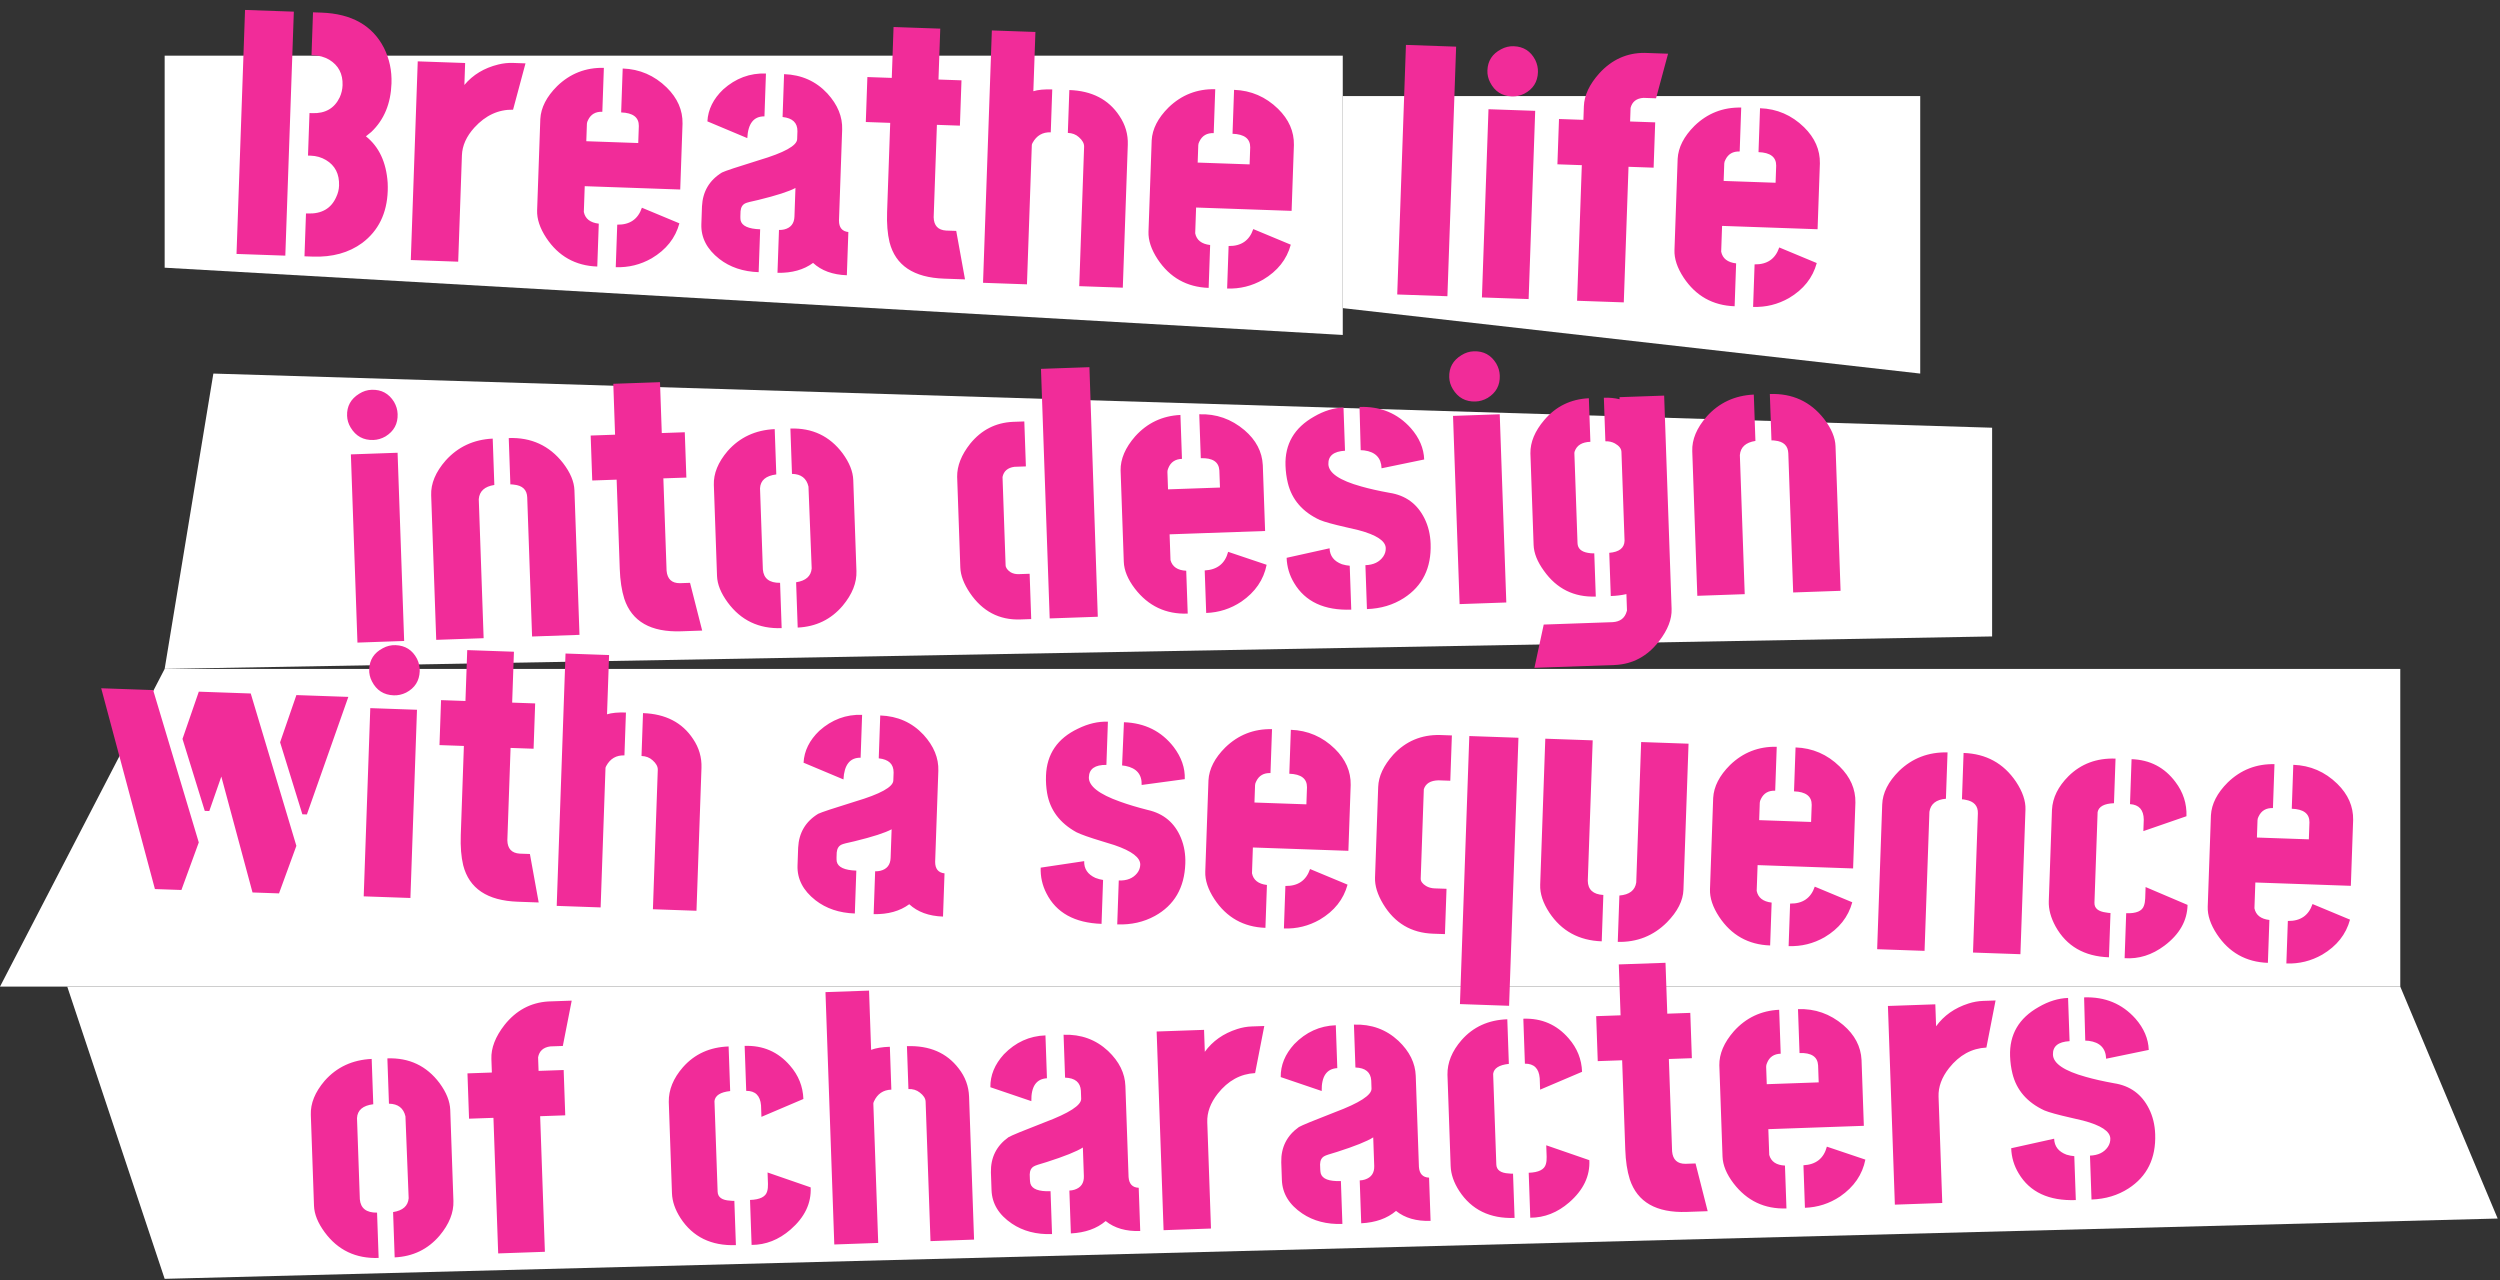 <svg width="539" height="276" viewBox="0 0 539 276" fill="none" xmlns="http://www.w3.org/2000/svg">
<rect x="0" y="0" width="539" height="276" fill="#333333" stroke="none"/>
<path d="M35.5 12H289.5V72.216L35.5 57.716V12Z" fill="white"/>
<path d="M46 80.542L429.5 92.216V137.216L35.5 144.216L46 80.542Z" fill="white"/>
<path d="M35.5 144.216H517.5V212.716H0L35.5 144.216Z" fill="white"/>
<path d="M14.5 212.716H517.5L538.5 262.716L35.5 275.716L14.5 212.716Z" fill="white"/>
<path d="M289.5 20.716H414V80.542L289.5 66.433V20.716Z" fill="white"/>
<path d="M50.993 54.75L52.83 2.145L63.351 2.512L61.514 55.117L50.993 54.75ZM65.647 55.261L65.97 46.018L66.346 46.031C69.352 46.136 71.4 44.954 72.489 42.484C72.868 41.694 73.072 40.874 73.102 40.022C73.189 37.517 72.25 35.678 70.285 34.506C69.302 33.92 68.209 33.606 67.007 33.564L66.406 33.543L66.726 24.375L67.327 24.396C70.133 24.494 72.103 23.359 73.24 20.991C73.62 20.151 73.826 19.281 73.857 18.379C73.943 15.924 72.979 14.085 70.965 12.861C69.932 12.273 68.79 11.957 67.537 11.913L67.162 11.9L67.484 2.657L69.288 2.72C75.801 2.947 80.302 5.487 82.791 10.339C83.963 12.688 84.501 15.239 84.405 17.995C84.252 22.354 82.801 25.839 80.052 28.452C79.639 28.789 79.251 29.101 78.89 29.389C81.721 31.645 83.285 34.985 83.582 39.41C83.611 40.013 83.616 40.59 83.596 41.141C83.427 46.001 81.59 49.749 78.087 52.385C75.205 54.492 71.659 55.471 67.451 55.324L65.647 55.261ZM88.568 56.062L90.064 13.227L100.284 13.584L100.119 18.318C101.951 16.125 104.385 14.655 107.421 13.908C108.483 13.644 109.541 13.53 110.593 13.567L113.298 13.662L110.617 23.65C107.459 23.59 104.68 24.873 102.281 27.498C100.56 29.394 99.662 31.394 99.589 33.498L98.788 56.419L88.568 56.062ZM115.803 45.35L116.491 25.661C116.626 23.208 117.838 20.843 120.124 18.565C122.928 15.854 126.284 14.542 130.194 14.628L129.863 24.097C128.41 24.046 127.386 24.637 126.791 25.87C126.63 26.166 126.546 26.439 126.537 26.689L126.406 30.447L137.603 30.838L137.732 27.155C137.746 25.3 136.476 24.328 133.921 24.238L134.252 14.77C137.909 14.897 141.072 16.262 143.74 18.863C146.067 21.151 147.206 23.749 147.154 26.657L146.658 40.86L126.067 40.141L125.873 45.702C126.173 47.167 127.247 48.007 129.096 48.222L128.773 57.466C124.063 57.301 120.398 55.242 117.778 51.288C116.396 49.183 115.738 47.204 115.803 45.35ZM132.756 57.605L133.076 48.437C135.783 48.481 137.556 47.264 138.395 44.785L146.479 48.152C145.615 51.332 143.621 53.846 140.497 55.693C138.092 57.064 135.511 57.701 132.756 57.605ZM151.213 48.318C151.112 51.223 152.404 53.726 155.089 55.827C157.384 57.612 160.21 58.564 163.567 58.681L163.89 49.437C161.335 49.348 159.928 48.697 159.669 47.484C159.63 47.182 159.615 46.88 159.626 46.58L159.662 45.528C159.742 44.678 160.088 44.113 160.7 43.833C160.955 43.692 161.892 43.449 163.509 43.104C167.455 42.138 170.119 41.278 171.5 40.524L171.284 46.686C171.232 48.189 170.497 49.116 169.08 49.468C168.726 49.556 168.349 49.593 167.948 49.579L167.625 58.822C170.733 58.881 173.291 58.168 175.299 56.683C177.097 58.351 179.524 59.238 182.58 59.345L182.905 50.026C181.556 49.879 180.883 49.053 180.885 47.548L181.57 27.934C181.666 25.178 180.603 22.583 178.381 20.148C175.915 17.504 172.803 16.116 169.046 15.985L168.723 25.228C170.872 25.454 171.94 26.469 171.927 28.274L171.867 30.003C171.818 31.406 169.082 32.915 163.658 34.532C158.993 35.974 156.328 36.859 155.665 37.187C152.948 38.848 151.509 41.28 151.347 44.485L151.213 48.318ZM152.513 26.167L161.115 29.778C161.276 26.623 162.509 25.061 164.815 25.092L165.138 15.848C161.681 15.727 158.606 16.874 155.914 19.288C153.786 21.321 152.653 23.613 152.513 26.167ZM186.668 26.306L187.007 16.612L192.267 16.796L192.65 5.824L202.72 6.175L202.337 17.147L207.297 17.32L206.956 27.09L201.996 26.917L201.3 46.831C201.338 48.638 202.232 49.598 203.984 49.709L206.163 49.785L208.056 60.234L203.547 60.077C196.984 59.848 193.062 57.228 191.782 52.217C191.344 50.396 191.169 48.233 191.257 45.728L191.928 26.49L186.668 26.306ZM211.942 60.972L213.842 6.564L223.236 6.892L222.79 19.667C223.804 19.352 225.163 19.223 226.866 19.283L226.544 28.526C224.79 28.465 223.485 29.222 222.627 30.797C222.52 30.994 222.464 31.143 222.461 31.243L221.411 61.303L211.942 60.972ZM230.226 28.655L230.549 19.412C235.408 19.581 239.005 21.437 241.339 24.98C242.627 26.881 243.232 28.959 243.153 31.213L242.077 62.024L232.684 61.696L233.733 31.637C233.758 30.935 233.381 30.245 232.602 29.566C231.97 28.992 231.178 28.688 230.226 28.655ZM247.615 49.953L248.303 30.264C248.439 27.811 249.65 25.446 251.936 23.168C254.74 20.457 258.096 19.145 262.006 19.231L261.675 28.7C260.222 28.649 259.198 29.24 258.604 30.474C258.443 30.769 258.358 31.042 258.349 31.292L258.218 35.05L269.415 35.441L269.544 31.759C269.558 29.903 268.288 28.931 265.733 28.841L266.064 19.373C269.721 19.5 272.884 20.865 275.552 23.466C277.88 25.754 279.018 28.352 278.966 31.26L278.47 45.463L257.879 44.744L257.685 50.305C257.985 51.77 259.059 52.61 260.908 52.825L260.585 62.069C255.876 61.904 252.211 59.845 249.59 55.891C248.209 53.786 247.551 51.807 247.615 49.953ZM264.568 62.208L264.888 53.04C267.595 53.084 269.368 51.867 270.207 49.388L278.291 52.755C277.428 55.935 275.434 58.449 272.309 60.296C269.904 61.667 267.323 62.304 264.568 62.208ZM301.241 63.489L303.12 9.681L313.941 10.059L312.062 63.866L301.241 63.489ZM320.685 15.185C320.756 13.131 321.737 11.611 323.628 10.623C324.497 10.152 325.408 9.933 326.36 9.966C328.464 10.04 330.009 11.022 330.997 12.912C331.418 13.78 331.613 14.664 331.581 15.566C331.508 17.67 330.526 19.216 328.635 20.203C327.768 20.625 326.883 20.819 325.982 20.788C323.827 20.713 322.257 19.705 321.272 17.764C320.849 16.947 320.653 16.087 320.685 15.185ZM319.502 64.126L320.919 23.546L330.989 23.897L329.572 64.478L319.502 64.126ZM335.778 35.426L336.12 25.656L341.38 25.84L341.482 22.909C341.565 20.555 342.676 18.186 344.816 15.802C347.527 12.837 350.789 11.371 354.6 11.404L359.635 11.58L357.042 21.195L354.337 21.101C352.828 21.199 351.9 21.919 351.552 23.261L351.45 26.192L356.861 26.381L356.52 36.15L351.109 35.961L350.088 65.194L340.018 64.843L341.039 35.609L335.778 35.426ZM361.016 53.913L361.703 34.224C361.839 31.771 363.05 29.406 365.337 27.128C368.14 24.417 371.497 23.105 375.406 23.191L375.076 32.66C373.623 32.609 372.599 33.2 372.004 34.434C371.843 34.729 371.759 35.002 371.75 35.252L371.619 39.01L382.816 39.401L382.944 35.718C382.959 33.863 381.689 32.891 379.134 32.801L379.464 23.333C383.122 23.46 386.284 24.825 388.952 27.426C391.28 29.714 392.418 32.312 392.367 35.22L391.871 49.423L371.28 48.704L371.086 54.265C371.386 55.73 372.46 56.57 374.308 56.785L373.986 66.029C369.276 65.864 365.611 63.805 362.99 59.851C361.609 57.746 360.951 55.767 361.016 53.913ZM377.969 66.168L378.289 57C380.996 57.044 382.769 55.827 383.608 53.348L391.692 56.715C390.828 59.895 388.834 62.409 385.71 64.256C383.305 65.627 380.724 66.264 377.969 66.168Z" fill="#F12C99"/>
<path d="M74.832 89.641C74.76 87.587 75.633 86.002 77.45 84.885C78.284 84.354 79.177 84.072 80.129 84.039C82.233 83.966 83.844 84.837 84.96 86.654C85.441 87.49 85.697 88.359 85.728 89.261C85.802 91.365 84.93 92.976 83.113 94.093C82.277 94.573 81.409 94.829 80.507 94.861C78.352 94.936 76.716 94.04 75.597 92.173C75.118 91.387 74.863 90.543 74.832 89.641ZM77.066 138.545L75.649 97.965L85.719 97.613L87.136 138.194L77.066 138.545ZM94.05 137.952L92.961 106.765C92.874 104.26 93.915 101.766 96.085 99.283C98.741 96.331 102.122 94.758 106.229 94.564L106.578 104.559C104.482 104.883 103.364 105.9 103.223 107.611L104.27 137.595L94.05 137.952ZM110.035 104.439L109.686 94.444C114.545 94.274 118.445 96.069 121.386 99.829C122.962 101.88 123.783 103.833 123.847 105.687L124.936 136.874L114.716 137.231L113.669 107.246C113.611 105.593 112.651 104.673 110.789 104.487C110.537 104.446 110.285 104.43 110.035 104.439ZM127.687 103.596L127.348 93.902L132.609 93.718L132.226 82.747L142.296 82.395L142.679 93.367L147.639 93.194L147.98 102.963L143.02 103.136L143.716 123.051C143.879 124.851 144.838 125.745 146.593 125.734L148.772 125.658L151.389 135.95L146.88 136.107C140.317 136.337 136.223 133.997 134.596 129.088C134.032 127.301 133.707 125.156 133.619 122.651L132.947 103.413L127.687 103.596ZM154.59 124.176L153.905 104.562C153.819 102.107 154.812 99.665 156.884 97.235C159.49 94.284 162.871 92.712 167.027 92.516L167.369 102.286C165.121 102.565 163.952 103.559 163.861 105.268L164.473 122.777C164.641 124.728 165.878 125.688 168.185 125.657L168.526 135.427C163.616 135.598 159.739 133.752 156.896 129.889C155.421 127.884 154.653 125.979 154.59 124.176ZM171.983 135.306L171.642 125.537C173.737 125.213 174.856 124.221 174.999 122.56L174.307 104.903C173.893 103.111 172.708 102.2 170.75 102.168L170.409 92.398C175.118 92.234 178.867 94.009 181.656 97.724C183.13 99.729 183.9 101.658 183.964 103.512L184.649 123.126C184.737 125.631 183.745 128.124 181.675 130.604C179.17 133.55 175.939 135.118 171.983 135.306ZM207.044 122.344L206.362 102.805C206.329 100.449 207.274 98.058 209.196 95.634C211.601 92.691 214.657 91.129 218.362 90.95L220.842 90.863L221.181 100.557L218.701 100.644C217.253 100.845 216.401 101.577 216.144 102.84L216.808 121.853C216.827 122.404 217.196 122.918 217.915 123.394C218.427 123.677 219.008 123.807 219.659 123.785L221.989 123.703L222.33 133.473L220.001 133.554C215.442 133.713 211.814 131.808 209.117 127.84C207.794 125.879 207.103 124.048 207.044 122.344ZM226.313 133.334L224.434 79.527L234.88 79.162L236.684 132.971L226.313 133.334ZM242.289 121.113L241.601 101.424C241.566 98.968 242.609 96.523 244.731 94.092C247.339 91.192 250.595 89.648 254.501 89.462L254.832 98.931C253.379 98.981 252.399 99.643 251.892 100.914C251.752 101.22 251.686 101.498 251.695 101.749L251.826 105.506L263.024 105.115L262.895 101.433C262.78 99.581 261.445 98.7 258.89 98.789L258.559 89.32C262.217 89.192 265.467 90.333 268.31 92.742C270.792 94.862 272.108 97.374 272.26 100.278L272.756 114.482L252.165 115.201L252.359 120.762C252.76 122.202 253.891 122.965 255.75 123.051L256.072 132.294C251.363 132.459 247.563 130.66 244.673 126.899C243.148 124.896 242.354 122.967 242.289 121.113ZM260.055 132.155L259.735 122.987C262.439 122.843 264.123 121.505 264.787 118.973L273.086 121.768C272.446 125.001 270.632 127.648 267.644 129.708C265.341 131.243 262.811 132.059 260.055 132.155ZM277.397 120.264L286.655 118.21C286.713 119.863 287.606 121.011 289.334 121.653C289.942 121.832 290.497 121.938 291 121.971L291.331 131.439C285.519 131.642 281.414 129.729 279.016 125.7C278.005 124.029 277.465 122.217 277.397 120.264ZM277.155 100.408C276.992 95.749 279.051 92.216 283.331 89.809C285.445 88.582 287.554 87.931 289.658 87.858L289.984 97.176C287.531 97.312 286.335 98.282 286.398 100.086C286.465 101.989 288.828 103.587 293.488 104.879C295.211 105.371 297.233 105.827 299.555 106.247C303.035 106.778 305.557 108.621 307.122 111.777C307.931 113.404 308.371 115.219 308.441 117.223C308.623 122.434 306.702 126.338 302.68 128.936C300.374 130.421 297.718 131.216 294.712 131.321L294.382 121.852C296.135 121.791 297.418 121.17 298.229 119.988C298.611 119.422 298.79 118.814 298.767 118.163C298.713 116.61 296.762 115.324 292.914 114.304C292.308 114.175 291.372 113.957 290.107 113.65C287.428 113.041 285.579 112.529 284.561 112.113C280.839 110.387 278.539 107.734 277.662 104.153C277.37 102.959 277.201 101.711 277.155 100.408ZM293.365 97.058L293.115 87.737C297.624 87.58 301.314 89.106 304.185 92.317C306.014 94.41 306.97 96.659 307.054 99.063L297.866 100.964C297.787 98.71 296.538 97.424 294.119 97.107C293.817 97.068 293.566 97.051 293.365 97.058ZM312.455 81.344C312.383 79.289 313.255 77.704 315.072 76.587C315.907 76.056 316.8 75.774 317.752 75.741C319.856 75.668 321.466 76.539 322.583 78.356C323.064 79.192 323.32 80.061 323.351 80.963C323.425 83.067 322.553 84.678 320.736 85.794C319.9 86.275 319.031 86.531 318.129 86.563C315.975 86.638 314.339 85.742 313.22 83.875C312.741 83.089 312.486 82.245 312.455 81.344ZM314.689 130.247L313.272 89.667L323.342 89.315L324.759 129.896L314.689 130.247ZM330.819 143.98L332.826 134.655L347.705 134.136C349.307 134.03 350.308 133.267 350.71 131.849C350.757 131.747 350.779 131.671 350.777 131.621L350.654 128.089C349.609 128.326 348.485 128.465 347.283 128.507L346.957 119.189C349.108 119.013 350.207 118.147 350.253 116.591L349.583 97.428C349.559 96.726 349.086 96.116 348.165 95.596C347.552 95.266 346.869 95.115 346.118 95.141L345.79 85.747C346.992 85.705 348.125 85.816 349.187 86.08L349.171 85.629L358.791 85.293L360.397 131.285C360.474 133.489 359.576 135.803 357.705 138.226C355.21 141.473 352.034 143.189 348.178 143.374L330.819 143.98ZM330.646 117.501L329.956 97.737C329.922 95.33 330.917 92.938 332.941 90.56C335.446 87.613 338.652 86.047 342.558 85.86L342.886 95.254C341.083 95.317 339.953 96.008 339.498 97.328C339.453 97.481 339.431 97.582 339.433 97.632L340.113 117.095C340.153 118.248 340.905 118.949 342.368 119.199C342.772 119.285 343.225 119.319 343.726 119.302L344.051 128.62C339.342 128.785 335.616 126.933 332.872 123.067C331.45 121.11 330.708 119.255 330.646 117.501ZM365.941 128.458L364.852 97.271C364.764 94.766 365.806 92.271 367.976 89.788C370.632 86.836 374.013 85.263 378.12 85.07L378.469 95.065C376.373 95.389 375.255 96.406 375.114 98.116L376.161 128.101L365.941 128.458ZM381.926 94.944L381.577 84.949C386.436 84.779 390.336 86.574 393.277 90.334C394.853 92.386 395.674 94.338 395.738 96.192L396.827 127.379L386.607 127.736L385.56 97.751C385.502 96.098 384.542 95.179 382.68 94.993C382.427 94.951 382.176 94.935 381.926 94.944Z" fill="#F12C99"/>
<path d="M21.82 148.389L33.4 191.681L39.112 191.881L42.856 181.628L33.017 148.781L21.82 148.389ZM39.346 159.31L44.147 174.826L45.123 174.86L47.716 167.427L54.442 192.416L60.154 192.616L63.898 182.363L54.059 149.515L42.862 149.124L39.346 159.31ZM60.388 160.044L65.188 175.561L66.165 175.595L75.101 150.25L63.904 149.859L60.388 160.044ZM79.597 144.313C79.669 142.258 80.65 140.738 82.541 139.75C83.41 139.279 84.32 139.06 85.272 139.093C87.376 139.167 88.922 140.149 89.909 142.039C90.331 142.907 90.525 143.791 90.494 144.693C90.421 146.797 89.439 148.343 87.548 149.33C86.681 149.752 85.796 149.946 84.894 149.915C82.74 149.84 81.17 148.832 80.184 146.891C79.761 146.074 79.566 145.214 79.597 144.313ZM78.415 193.253L79.832 152.673L89.902 153.024L88.485 193.605L78.415 193.253ZM94.752 160.642L95.091 150.948L100.351 151.132L100.735 140.16L110.805 140.512L110.422 151.484L115.381 151.657L115.04 161.426L110.08 161.253L109.385 181.168C109.422 182.975 110.317 183.934 112.068 184.045L114.248 184.121L116.14 194.571L111.631 194.413C105.068 194.184 101.147 191.564 99.867 186.554C99.429 184.732 99.254 182.569 99.341 180.064L100.013 160.826L94.752 160.642ZM120.027 195.308L121.927 140.9L131.32 141.228L130.874 154.004C131.889 153.688 133.247 153.56 134.951 153.619L134.628 162.863C132.875 162.801 131.569 163.558 130.711 165.134C130.604 165.33 130.549 165.479 130.545 165.579L129.496 195.639L120.027 195.308ZM138.31 162.991L138.633 153.748C143.493 153.917 147.09 155.774 149.424 159.316C150.712 161.217 151.316 163.295 151.238 165.549L150.162 196.361L140.768 196.033L141.818 165.973C141.842 165.271 141.465 164.581 140.686 163.902C140.054 163.328 139.262 163.024 138.31 162.991ZM171.947 186.588C171.845 189.493 173.137 191.996 175.823 194.097C178.118 195.882 180.944 196.834 184.301 196.951L184.623 187.707C182.068 187.618 180.661 186.967 180.403 185.754C180.363 185.452 180.349 185.151 180.359 184.85L180.396 183.798C180.476 182.948 180.822 182.383 181.433 182.103C181.689 181.962 182.625 181.719 184.243 181.374C188.189 180.408 190.852 179.548 192.233 178.794L192.018 184.956C191.965 186.459 191.231 187.386 189.814 187.738C189.46 187.826 189.082 187.863 188.681 187.849L188.359 197.093C191.467 197.151 194.025 196.438 196.033 194.953C197.83 196.621 200.257 197.508 203.313 197.615L203.639 188.296C202.29 188.149 201.616 187.323 201.619 185.818L202.304 166.204C202.4 163.449 201.337 160.853 199.114 158.418C196.649 155.774 193.537 154.386 189.779 154.255L189.457 163.498C191.606 163.724 192.674 164.739 192.661 166.544L192.6 168.273C192.551 169.676 189.815 171.185 184.392 172.802C179.726 174.244 177.062 175.129 176.398 175.457C173.682 177.118 172.243 179.55 172.081 182.755L171.947 186.588ZM173.247 164.437L181.849 168.048C182.009 164.893 183.242 163.331 185.549 163.362L185.872 154.118C182.415 153.998 179.34 155.144 176.647 157.558C174.52 159.591 173.386 161.884 173.247 164.437ZM224.373 187.064L233.752 185.661C233.694 187.314 234.505 188.521 236.184 189.282C236.778 189.504 237.325 189.648 237.824 189.716L237.493 199.185C231.682 198.982 227.72 196.787 225.609 192.6C224.717 190.863 224.305 189.018 224.373 187.064ZM225.517 167.24C225.68 162.581 227.98 159.2 232.417 157.098C234.612 156.021 236.761 155.519 238.865 155.593L238.54 164.911C236.083 164.876 234.823 165.76 234.76 167.563C234.694 169.467 236.94 171.226 241.498 172.84C243.182 173.45 245.168 174.046 247.455 174.628C250.889 175.4 253.277 177.414 254.618 180.671C255.311 182.351 255.623 184.193 255.553 186.197C255.371 191.407 253.183 195.168 248.99 197.479C246.586 198.8 243.881 199.408 240.875 199.303L241.206 189.834C242.959 189.895 244.282 189.364 245.174 188.242C245.594 187.705 245.815 187.111 245.838 186.459C245.892 184.906 244.036 183.487 240.268 182.202C239.672 182.03 238.754 181.748 237.514 181.353C234.883 180.559 233.075 179.919 232.089 179.433C228.496 177.452 226.387 174.644 225.761 171.011C225.553 169.8 225.471 168.543 225.517 167.24ZM241.921 165.029L242.322 155.713C246.831 155.871 250.405 157.651 253.045 161.054C254.724 163.269 255.521 165.579 255.437 167.984L246.138 169.24C246.217 166.985 245.061 165.615 242.67 165.131C242.371 165.07 242.122 165.036 241.921 165.029ZM259.857 187.927L260.544 168.238C260.68 165.785 261.891 163.419 264.178 161.142C266.981 158.43 270.338 157.118 274.247 157.204L273.917 166.673C272.464 166.623 271.44 167.214 270.845 168.447C270.684 168.742 270.6 169.015 270.591 169.266L270.46 173.023L281.657 173.414L281.786 169.732C281.8 167.877 280.53 166.904 277.975 166.815L278.306 157.346C281.963 157.474 285.125 158.838 287.793 161.44C290.121 163.728 291.259 166.326 291.208 169.233L290.712 183.437L270.121 182.718L269.927 188.279C270.227 189.744 271.301 190.584 273.15 190.799L272.827 200.042C268.117 199.878 264.452 197.819 261.832 193.865C260.45 191.76 259.792 189.781 259.857 187.927ZM276.81 200.181L277.13 191.013C279.837 191.058 281.61 189.84 282.449 187.362L290.533 190.729C289.669 193.909 287.675 196.423 284.551 198.27C282.146 199.64 279.565 200.278 276.81 200.181ZM308.974 201.305C304.264 201.14 300.677 199.008 298.212 194.909C296.979 192.86 296.393 190.958 296.455 189.205L297.137 169.666C297.218 167.362 298.302 165.042 300.39 162.707C303.1 159.792 306.46 158.379 310.47 158.469L313.025 158.559L312.683 168.328L310.128 168.239C308.421 168.279 307.371 168.92 306.976 170.16L306.305 189.398C306.284 190 306.666 190.54 307.452 191.019C307.992 191.338 308.613 191.511 309.315 191.535L311.87 191.624L311.529 201.394L308.974 201.305ZM314.764 216.48L316.782 158.69L327.378 159.06L325.36 216.85L314.764 216.48ZM332.065 190.75L333.165 159.262L343.385 159.619L342.327 189.904C342.361 191.811 343.479 192.828 345.682 192.956L345.333 202.95C340.423 202.779 336.658 200.716 334.037 196.762C332.656 194.658 331.999 192.653 332.065 190.75ZM348.79 203.071L349.139 193.076C351.302 192.901 352.513 191.965 352.773 190.269L353.831 159.984L364.051 160.34L362.952 191.828C362.869 194.183 361.684 196.524 359.396 198.852C356.485 201.76 352.95 203.166 348.79 203.071ZM368.673 191.727L369.361 172.038C369.497 169.585 370.708 167.219 372.995 164.942C375.798 162.23 379.154 160.918 383.064 161.004L382.733 170.473C381.28 170.422 380.257 171.014 379.662 172.247C379.501 172.542 379.416 172.815 379.407 173.066L379.276 176.823L390.473 177.214L390.602 173.532C390.617 171.677 389.346 170.704 386.791 170.615L387.122 161.146C390.779 161.274 393.942 162.638 396.61 165.239C398.938 167.528 400.076 170.126 400.025 173.033L399.529 187.237L378.938 186.518L378.743 192.079C379.043 193.544 380.118 194.384 381.966 194.599L381.643 203.842C376.934 203.678 373.269 201.619 370.648 197.665C369.267 195.56 368.609 193.581 368.673 191.727ZM385.626 203.981L385.946 194.813C388.653 194.857 390.427 193.64 391.265 191.162L399.349 194.529C398.486 197.709 396.492 200.222 393.368 202.07C390.962 203.44 388.382 204.078 385.626 203.981ZM404.714 204.648L405.803 173.461C405.891 170.956 407.104 168.54 409.442 166.214C412.297 163.455 415.78 162.122 419.89 162.215L419.541 172.21C417.428 172.387 416.241 173.324 415.982 175.02L414.934 205.005L404.714 204.648ZM422.998 172.331L423.347 162.336C428.206 162.506 431.972 164.568 434.642 168.524C436.072 170.681 436.754 172.686 436.69 174.539L435.601 205.726L425.38 205.37L426.427 175.385C426.485 173.732 425.591 172.747 423.747 172.432C423.498 172.373 423.248 172.339 422.998 172.331ZM441.719 194.278L442.406 174.589C442.547 171.985 443.735 169.569 445.97 167.339C448.671 164.675 452.051 163.413 456.109 163.555L455.773 173.174C453.664 173.251 452.488 173.887 452.246 175.083L451.563 194.622C451.521 195.824 452.374 196.531 454.123 196.742C454.422 196.803 454.721 196.839 455.022 196.849L454.689 206.393C449.378 206.208 445.543 203.992 443.183 199.746C442.146 197.854 441.657 196.031 441.719 194.278ZM459.228 173.37L459.566 163.676C463.524 163.814 466.677 165.454 469.025 168.596C470.703 170.811 471.495 173.272 471.401 175.977L462.109 179.189L462.196 176.709C462.169 174.602 461.18 173.489 459.228 173.37ZM458.068 206.586L458.406 196.892C460.56 196.967 461.833 196.435 462.224 195.295C462.39 194.849 462.484 194.326 462.505 193.725L462.591 191.245L471.636 195.097C471.567 198.505 469.91 201.432 466.665 203.877C463.986 205.89 461.12 206.793 458.068 206.586ZM475.987 195.474L476.674 175.785C476.81 173.332 478.021 170.967 480.308 168.689C483.111 165.978 486.468 164.666 490.377 164.752L490.047 174.221C488.594 174.17 487.57 174.761 486.975 175.994C486.814 176.29 486.73 176.563 486.721 176.813L486.59 180.571L497.787 180.962L497.916 177.279C497.93 175.424 496.66 174.452 494.105 174.362L494.435 164.894C498.093 165.021 501.255 166.386 503.923 168.987C506.251 171.275 507.389 173.873 507.338 176.781L506.842 190.984L486.251 190.265L486.057 195.826C486.357 197.291 487.431 198.131 489.28 198.346L488.957 207.59C484.247 207.425 480.582 205.366 477.962 201.412C476.58 199.307 475.922 197.328 475.987 195.474ZM492.94 207.729L493.26 198.561C495.967 198.605 497.74 197.388 498.579 194.909L506.663 198.276C505.799 201.456 503.805 203.97 500.681 205.817C498.276 207.188 495.695 207.825 492.94 207.729Z" fill="#F12C99"/>
<path d="M67.698 259.963L67.013 240.349C66.927 237.894 67.92 235.452 69.992 233.022C72.598 230.072 75.979 228.499 80.135 228.304L80.477 238.073C78.229 238.352 77.06 239.346 76.969 241.055L77.581 258.565C77.749 260.515 78.987 261.475 81.293 261.445L81.634 271.214C76.724 271.385 72.848 269.539 70.004 265.676C68.529 263.671 67.761 261.767 67.698 259.963ZM85.091 271.093L84.75 261.324C86.845 261 87.964 260.008 88.107 258.347L87.415 240.69C87.001 238.899 85.816 237.987 83.858 237.955L83.517 228.186C88.227 228.021 91.975 229.796 94.764 233.511C96.238 235.516 97.008 237.446 97.073 239.299L97.757 258.913C97.845 261.418 96.854 263.911 94.783 266.391C92.278 269.337 89.047 270.905 85.091 271.093ZM101.126 241.189L100.785 231.42L106.046 231.236L105.943 228.305C105.861 225.951 106.804 223.51 108.773 220.983C111.271 217.836 114.422 216.146 118.226 215.913L123.261 215.737L121.345 225.51L118.64 225.605C117.142 225.807 116.267 226.59 116.013 227.954L116.116 230.884L121.526 230.696L121.868 240.465L116.457 240.654L117.478 269.887L107.408 270.239L106.387 241.006L101.126 241.189ZM144.876 257.268L144.189 237.579C144.148 234.972 145.164 232.478 147.238 230.099C149.747 227.252 153.031 225.758 157.089 225.616L157.425 235.235C155.326 235.459 154.197 236.176 154.039 237.385L154.721 256.924C154.763 258.127 155.663 258.772 157.422 258.861C157.724 258.901 158.026 258.915 158.326 258.905L158.66 268.449C153.349 268.634 149.369 266.692 146.718 262.621C145.552 260.806 144.937 259.021 144.876 257.268ZM160.884 235.19L160.546 225.496C164.503 225.357 167.763 226.774 170.325 229.744C172.153 231.837 173.115 234.236 173.21 236.942L164.165 240.794L164.078 238.314C163.904 236.213 162.84 235.172 160.884 235.19ZM162.044 268.406L161.705 258.712C163.86 258.636 165.092 258.017 165.403 256.852C165.537 256.396 165.594 255.867 165.573 255.266L165.486 252.786L174.778 255.998C174.947 259.403 173.498 262.438 170.431 265.103C167.899 267.299 165.104 268.399 162.044 268.406ZM179.873 268.31L177.973 213.902L187.366 213.574L187.813 226.349C188.802 225.964 190.149 225.741 191.852 225.681L192.175 234.925C190.422 234.986 189.172 235.832 188.426 237.463C188.333 237.667 188.288 237.819 188.292 237.92L189.342 267.979L179.873 268.31ZM195.857 234.796L195.535 225.553C200.394 225.383 204.112 226.984 206.688 230.355C208.105 232.162 208.853 234.192 208.932 236.446L210.008 267.258L200.614 267.586L199.564 237.526C199.54 236.825 199.115 236.162 198.291 235.539C197.621 235.011 196.809 234.763 195.857 234.796ZM213.774 256.593C213.875 259.498 215.338 261.905 218.164 263.813C220.578 265.434 223.464 266.186 226.82 266.069L226.497 256.825C223.942 256.915 222.494 256.363 222.151 255.171C222.09 254.872 222.055 254.573 222.044 254.272L222.008 253.22C222.028 252.367 222.333 251.779 222.924 251.458C223.169 251.298 224.087 250.991 225.676 250.534C229.545 249.295 232.142 248.251 233.467 247.403L233.682 253.565C233.734 255.068 233.066 256.044 231.678 256.494C231.33 256.606 230.956 256.67 230.556 256.684L230.878 265.927C233.983 265.768 236.485 264.879 238.384 263.257C240.294 264.796 242.777 265.512 245.833 265.405L245.508 256.086C244.151 256.033 243.422 255.256 243.319 253.755L242.635 234.141C242.538 231.385 241.297 228.871 238.91 226.596C236.266 224.131 233.065 222.963 229.307 223.094L229.63 232.338C231.79 232.413 232.926 233.351 233.039 235.153L233.099 236.882C233.148 238.284 230.524 239.981 225.226 241.972C220.673 243.736 218.077 244.805 217.438 245.178C214.844 247.025 213.578 249.552 213.64 252.76L213.774 256.593ZM213.525 234.405L222.358 237.407C222.298 234.249 223.419 232.605 225.722 232.474L225.4 223.231C221.943 223.352 218.955 224.71 216.438 227.306C214.457 229.482 213.486 231.848 213.525 234.405ZM250.868 265.229L249.372 222.394L259.593 222.037L259.758 226.771C261.433 224.456 263.758 222.819 266.734 221.863C267.776 221.525 268.823 221.338 269.875 221.302L272.58 221.207L270.602 231.358C267.448 231.519 264.765 232.992 262.555 235.778C260.97 237.789 260.215 239.847 260.288 241.951L261.088 264.872L250.868 265.229ZM276.373 254.406C276.475 257.312 277.938 259.719 280.764 261.627C283.178 263.248 286.063 264 289.42 263.883L289.097 254.639C286.542 254.729 285.093 254.177 284.75 252.985C284.69 252.686 284.654 252.387 284.644 252.086L284.607 251.034C284.627 250.181 284.933 249.593 285.524 249.272C285.769 249.112 286.686 248.805 288.275 248.348C292.145 247.109 294.742 246.065 296.066 245.217L296.282 251.379C296.334 252.882 295.666 253.858 294.277 254.308C293.93 254.42 293.556 254.484 293.155 254.498L293.478 263.741C296.582 263.582 299.084 262.692 300.984 261.071C302.894 262.61 305.377 263.325 308.433 263.219L308.107 253.9C306.751 253.847 306.022 253.07 305.919 251.569L305.234 231.955C305.138 229.199 303.896 226.685 301.51 224.41C298.865 221.945 295.664 220.777 291.907 220.908L292.23 230.152C294.389 230.227 295.525 231.165 295.639 232.967L295.699 234.696C295.748 236.098 293.124 237.795 287.826 239.786C283.273 241.55 280.677 242.619 280.038 242.992C277.443 244.839 276.177 247.366 276.239 250.574L276.373 254.406ZM276.125 232.219L284.958 235.221C284.898 232.063 286.019 230.419 288.322 230.288L287.999 221.045C284.542 221.166 281.555 222.524 279.037 225.12C277.057 227.296 276.086 229.662 276.125 232.219ZM312.76 251.405L312.073 231.716C312.032 229.109 313.048 226.616 315.122 224.236C317.631 221.39 320.915 219.895 324.973 219.754L325.309 229.373C323.21 229.597 322.081 230.313 321.923 231.523L322.605 251.061C322.647 252.264 323.547 252.91 325.306 252.999C325.608 253.038 325.91 253.053 326.21 253.042L326.544 262.586C321.233 262.772 317.253 260.829 314.602 256.758C313.436 254.943 312.821 253.159 312.76 251.405ZM328.768 229.327L328.43 219.633C332.387 219.495 335.647 220.911 338.209 223.881C340.037 225.974 340.999 228.373 341.094 231.079L332.049 234.931L331.962 232.451C331.788 230.35 330.724 229.309 328.768 229.327ZM329.928 262.543L329.589 252.849C331.744 252.774 332.976 252.154 333.287 250.989C333.421 250.533 333.478 250.005 333.457 249.403L333.37 246.923L342.662 250.135C342.831 253.54 341.382 256.576 338.315 259.241C335.783 261.436 332.988 262.537 329.928 262.543ZM344.474 228.779L344.136 219.085L349.396 218.901L349.013 207.929L359.083 207.577L359.466 218.549L364.426 218.376L364.767 228.145L359.807 228.319L360.503 248.233C360.666 250.033 361.625 250.928 363.38 250.917L365.56 250.841L368.176 261.132L363.667 261.29C357.104 261.519 353.01 259.179 351.384 254.27C350.82 252.484 350.494 250.338 350.407 247.833L349.735 228.595L344.474 228.779ZM371.377 249.358L370.689 229.669C370.654 227.213 371.697 224.768 373.819 222.337C376.427 219.437 379.683 217.893 383.589 217.707L383.92 227.176C382.467 227.226 381.487 227.888 380.98 229.159C380.84 229.465 380.774 229.743 380.783 229.994L380.914 233.751L392.111 233.36L391.983 229.678C391.868 227.826 390.533 226.945 387.978 227.034L387.647 217.565C391.305 217.437 394.555 218.578 397.398 220.987C399.879 223.107 401.196 225.619 401.348 228.523L401.844 242.727L381.253 243.446L381.447 249.007C381.848 250.447 382.979 251.21 384.837 251.296L385.16 260.539C380.451 260.704 376.651 258.905 373.761 255.144C372.236 253.141 371.442 251.212 371.377 249.358ZM389.143 260.4L388.823 251.232C391.527 251.087 393.21 249.75 393.874 247.218L402.173 250.013C401.534 253.246 399.72 255.893 396.732 257.953C394.428 259.488 391.899 260.304 389.143 260.4ZM408.532 259.723L407.036 216.888L417.256 216.531L417.422 221.266C419.096 218.95 421.422 217.314 424.398 216.357C425.44 216.02 426.486 215.833 427.539 215.796L430.244 215.701L428.266 225.853C425.111 226.013 422.429 227.486 420.219 230.272C418.634 232.284 417.878 234.342 417.952 236.446L418.752 259.366L408.532 259.723ZM433.614 247.561L442.872 245.507C442.93 247.161 443.823 248.308 445.55 248.95C446.159 249.13 446.714 249.236 447.217 249.268L447.547 258.737C441.736 258.94 437.631 257.027 435.233 252.997C434.222 251.327 433.682 249.515 433.614 247.561ZM433.372 227.706C433.209 223.047 435.268 219.514 439.548 217.107C441.662 215.879 443.771 215.229 445.875 215.156L446.2 224.474C443.747 224.61 442.552 225.58 442.615 227.383C442.682 229.287 445.045 230.885 449.705 232.177C451.427 232.668 453.45 233.124 455.772 233.545C459.252 234.076 461.774 235.919 463.339 239.074C464.148 240.701 464.587 242.517 464.657 244.521C464.839 249.731 462.919 253.636 458.897 256.234C456.591 257.719 453.935 258.514 450.929 258.619L450.599 249.15C452.352 249.089 453.634 248.467 454.446 247.285C454.827 246.72 455.007 246.112 454.984 245.461C454.93 243.907 452.979 242.621 449.131 241.602C448.525 241.473 447.589 241.254 446.324 240.948C443.645 240.339 441.796 239.827 440.778 239.411C437.056 237.685 434.756 235.031 433.879 231.45C433.586 230.257 433.417 229.009 433.372 227.706ZM449.582 224.356L449.332 215.035C453.841 214.877 457.531 216.404 460.402 219.614C462.231 221.707 463.187 223.956 463.271 226.361L454.083 228.262C454.004 226.007 452.755 224.722 450.336 224.405C450.034 224.365 449.783 224.349 449.582 224.356Z" fill="#F12C99"/>
</svg>
